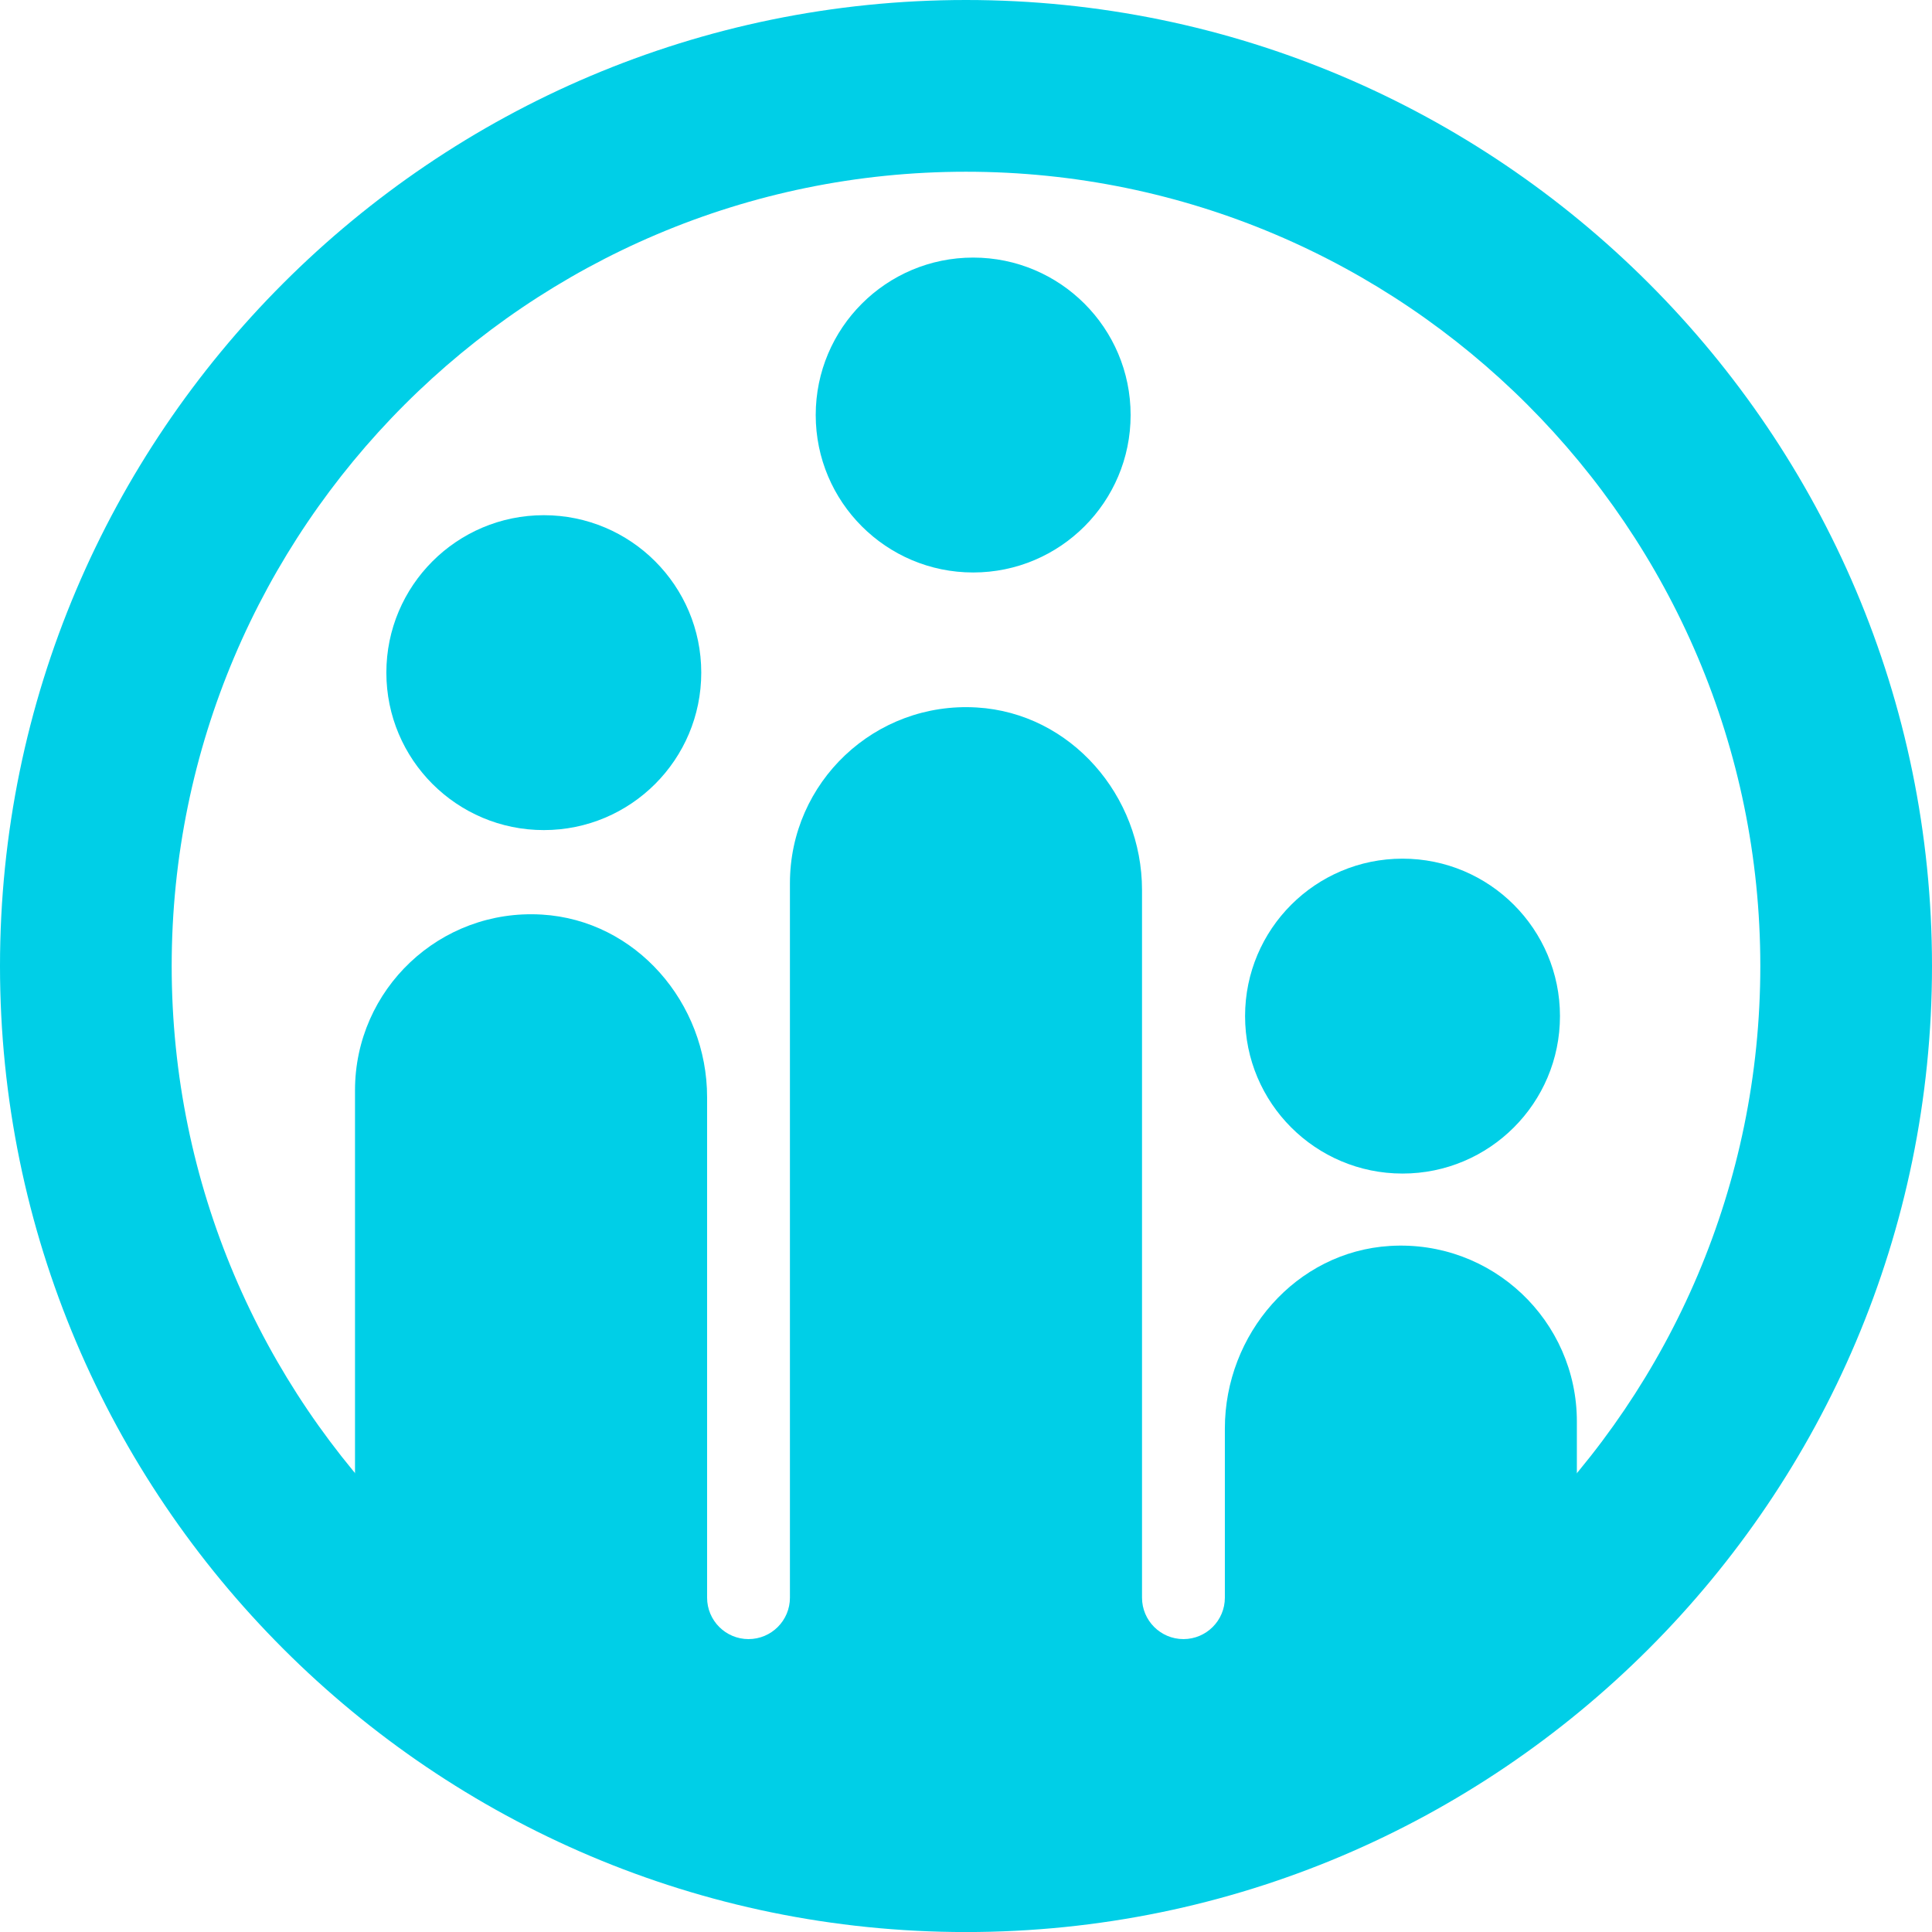 <svg width="250" height="250" viewBox="0 0 250 250" fill="none" xmlns="http://www.w3.org/2000/svg">
<path d="M124.997 250.006C56.071 250.006 0 193.935 0 125.003C0 56.077 56.071 0 124.997 0C193.929 0 250 56.077 250 125.003C250 193.935 193.929 250.006 124.997 250.006ZM124.997 22.222C68.323 22.222 22.216 68.329 22.216 125.003C22.216 181.677 68.323 227.789 124.997 227.789C181.671 227.789 227.784 181.677 227.784 125.003C227.784 68.329 181.671 22.222 124.997 22.222Z" fill="#00CFE7"/>
<path d="M179.868 161.224C167.694 161.957 158.497 172.654 158.497 184.849V206.739C158.497 209.698 156.096 212.099 153.137 212.099C150.178 212.099 147.777 209.698 147.777 206.739V115.174C147.777 102.978 138.58 92.281 126.406 91.548C113.19 90.754 102.217 101.236 102.217 114.283V206.739C102.217 209.698 99.816 212.099 96.858 212.099C93.899 212.099 91.498 209.698 91.498 206.739V141.972C91.498 129.776 82.3 119.079 70.127 118.347C56.911 117.552 45.938 128.035 45.938 141.082V206.948C66.424 226.713 94.276 238.897 124.992 238.897C155.707 238.897 183.559 226.718 204.046 206.948V183.959C204.057 170.912 193.089 160.429 179.868 161.224Z" fill="#00CFE7"/>
<path d="M70.369 107.413C81.621 107.413 90.742 98.291 90.742 87.039C90.742 75.787 81.621 66.666 70.369 66.666C59.117 66.666 49.995 75.787 49.995 87.039C49.995 98.291 59.117 107.413 70.369 107.413Z" fill="#00CFE7"/>
<path d="M125.927 74.078C137.179 74.078 146.301 64.956 146.301 53.704C146.301 42.452 137.179 33.331 125.927 33.331C114.675 33.331 105.554 42.452 105.554 53.704C105.554 64.956 114.675 74.078 125.927 74.078Z" fill="#00CFE7"/>
<path d="M181.486 151.858C192.738 151.858 201.859 142.736 201.859 131.484C201.859 120.232 192.738 111.11 181.486 111.11C170.234 111.11 161.112 120.232 161.112 131.484C161.112 142.736 170.234 151.858 181.486 151.858Z" fill="#00CFE7"/>
</svg>

